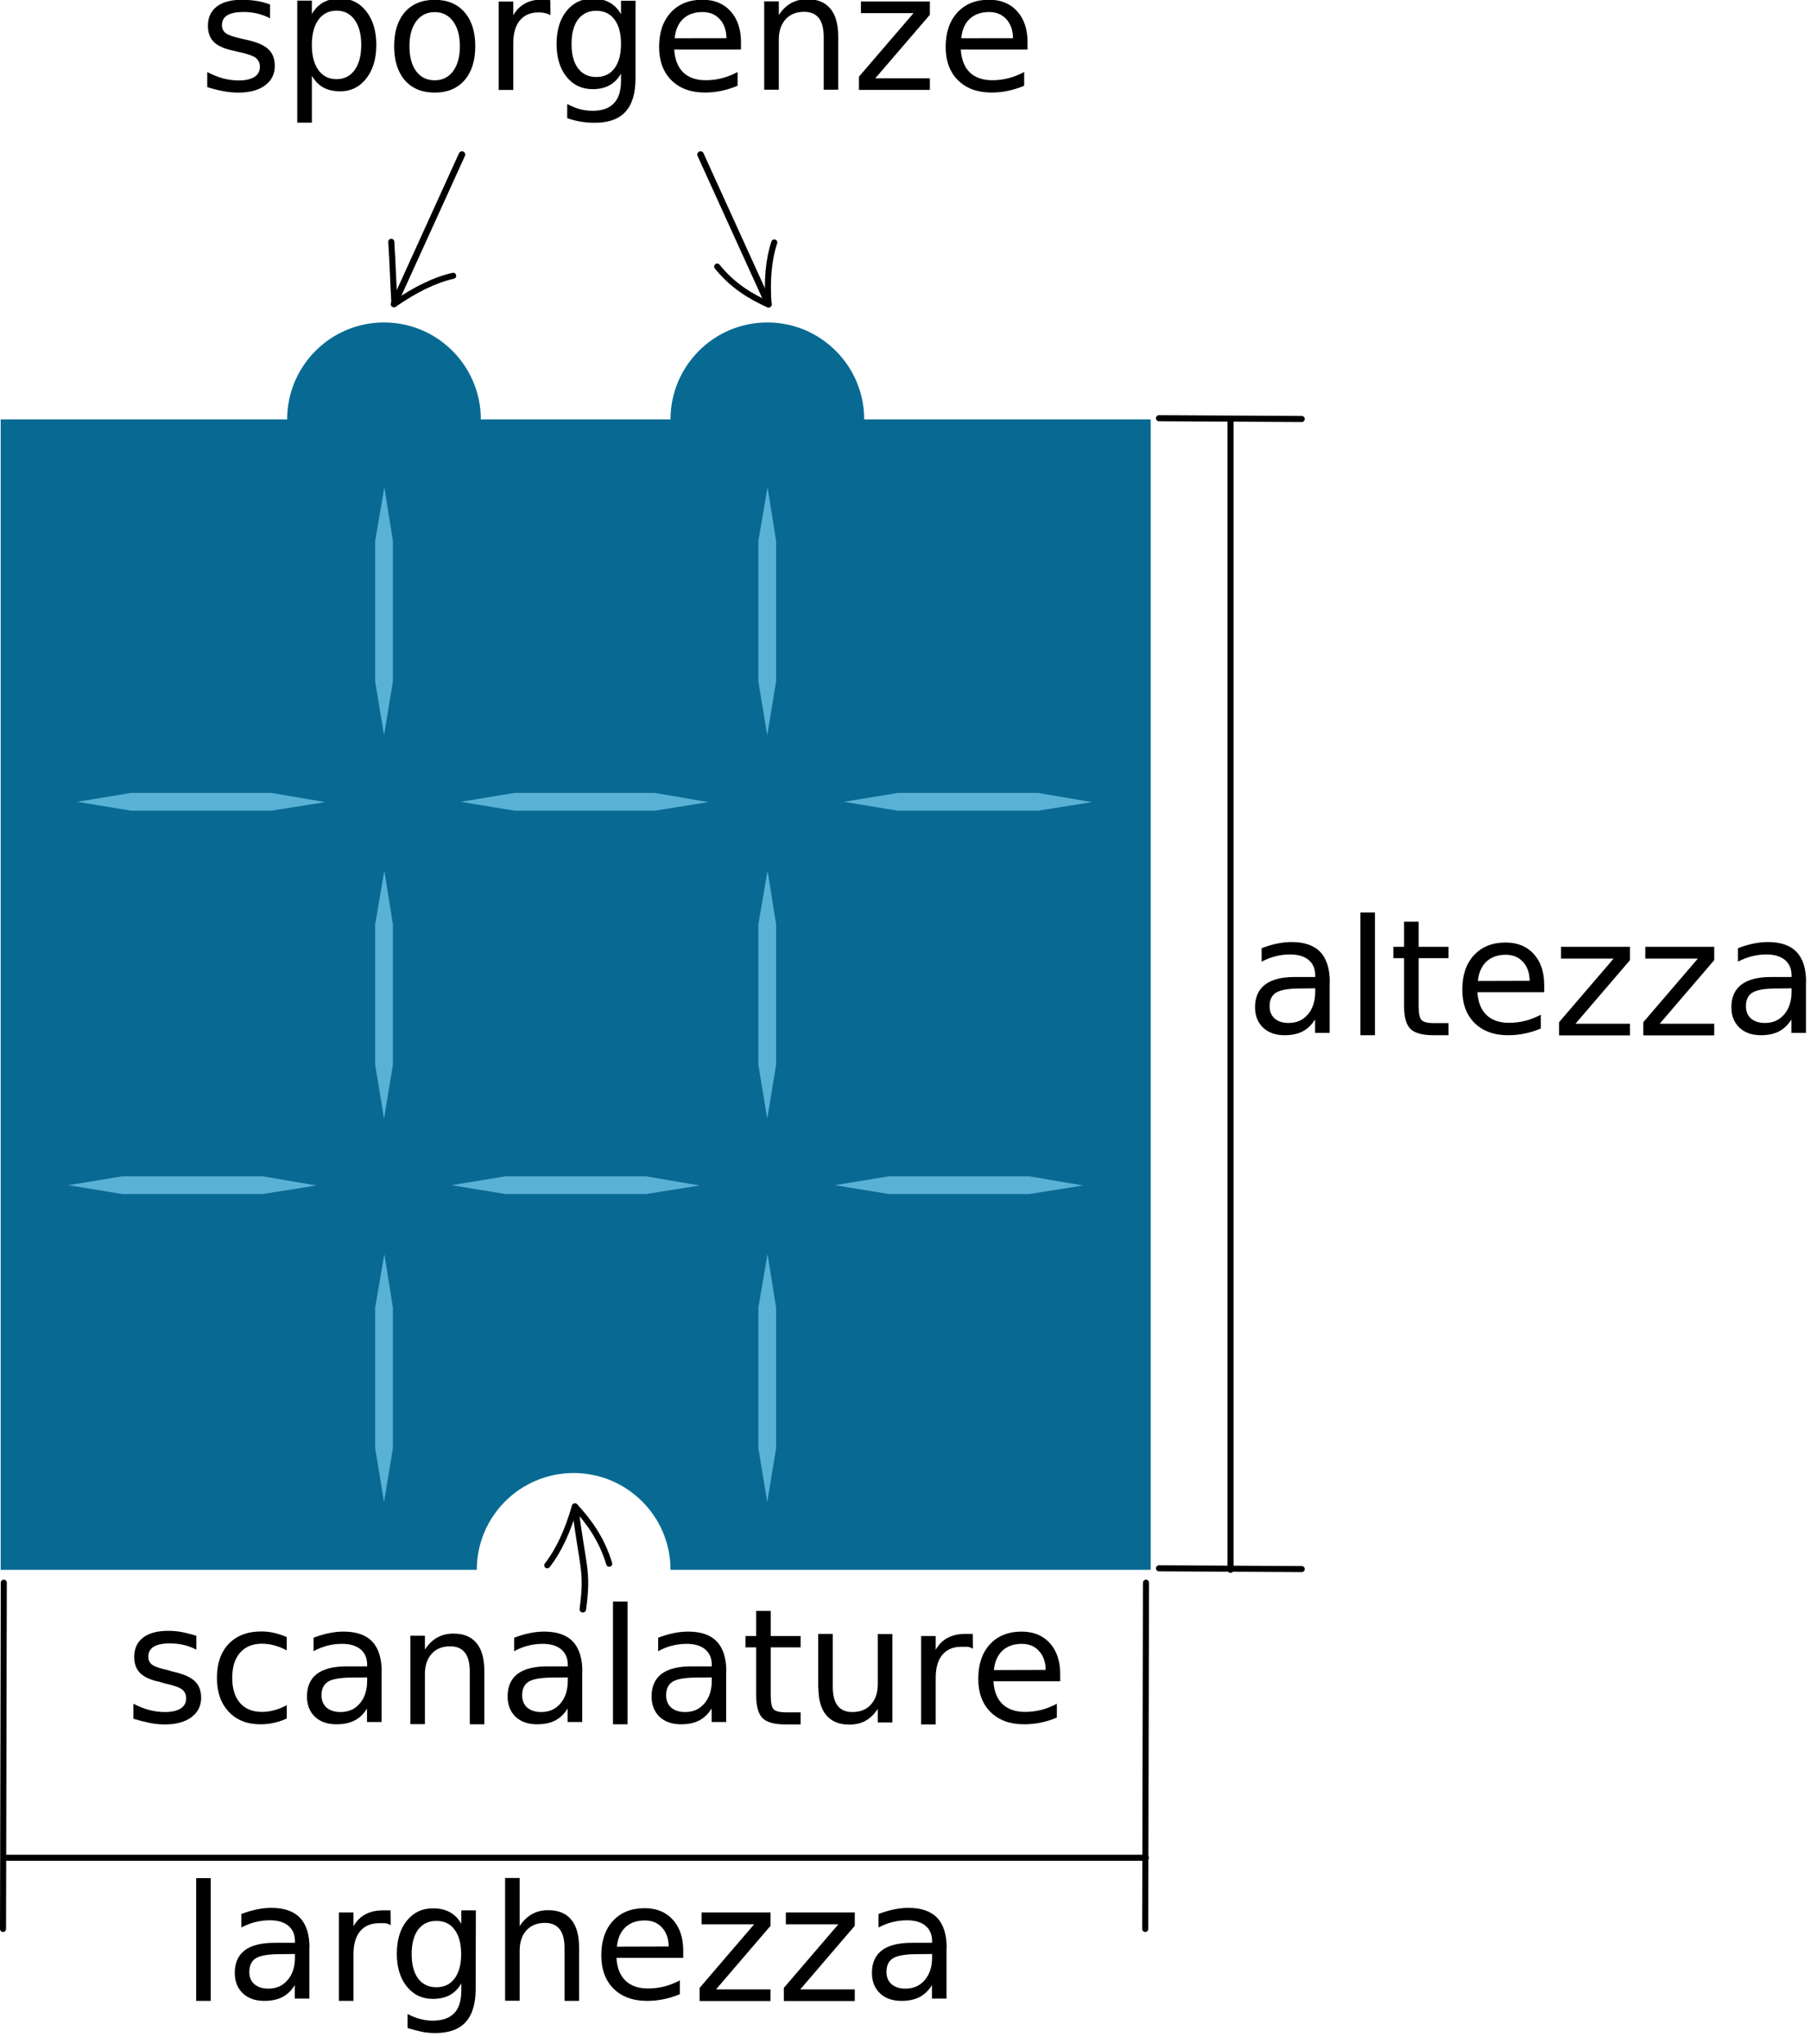 <?xml version="1.0" encoding="UTF-8" standalone="no"?>
<svg
   width="119.5"
   height="134.88"
   style="clip-rule:evenodd;fill-rule:evenodd;stroke-linecap:round;stroke-linejoin:round;stroke-miterlimit:1.5"
   version="1.1"
   viewBox="0 0 119.5 134.88"
   xml:space="preserve"
   id="svg136"
   sodipodi:docname="2023-AU-05-taskbody_compatible-ita.svg"
   inkscape:version="1.1.1 (3bf5ae0d25, 2021-09-20)"
   xmlns:inkscape="http://www.inkscape.org/namespaces/inkscape"
   xmlns:sodipodi="http://sodipodi.sourceforge.net/DTD/sodipodi-0.dtd"
   xmlns="http://www.w3.org/2000/svg"
   xmlns:svg="http://www.w3.org/2000/svg"><defs
   id="defs140" /><sodipodi:namedview
   id="namedview138"
   pagecolor="#ffffff"
   bordercolor="#666666"
   borderopacity="1.0"
   inkscape:pageshadow="2"
   inkscape:pageopacity="0.0"
   inkscape:pagecheckerboard="0"
   showgrid="false"
   inkscape:zoom="3.7693487"
   inkscape:cx="63.406179"
   inkscape:cy="31.703089"
   inkscape:window-width="2048"
   inkscape:window-height="1017"
   inkscape:window-x="-8"
   inkscape:window-y="-8"
   inkscape:window-maximized="1"
   inkscape:current-layer="g134" />
    <g
   transform="translate(-461.76,-1132.9)"
   id="g134">
        
        
        
        
        
        
        
        
        
        <path
   id="rect2"
   style="fill:#086a93;stroke-width:0.12"
   d="m 25.354,21.279 c -3.53,0 -6.396,2.87 -6.396,6.4 H 0.045 V 103.6 H 31.479 c 0,-3.53 2.864,-6.389 6.393,-6.389 3.53,0 6.396,2.859 6.396,6.389 h 6.393 25.311 V 27.68 H 57.057 c 0,-3.53 -2.866,-6.4 -6.396,-6.4 -3.529,0 -6.393,2.87 -6.393,6.4 H 31.746 c 0,-3.53 -2.864,-6.4 -6.393,-6.4 z"
   transform="translate(461.76,1132.9)"
   sodipodi:nodetypes="sccccscccccsccs" />
        
        <path
   d="m 513,1193.9 -0.565,-3.546 -0.606,3.546 v 9.266 l 0.586,3.559 0.585,-3.559 z"
   style="fill:#5ab1d6;stroke-width:0.176"
   id="path6" />
        <path
   d="m 513,1168.6 -0.565,-3.546 -0.606,3.546 v 9.266 l 0.586,3.559 0.585,-3.559 z"
   style="fill:#5ab1d6;stroke-width:0.176"
   id="path8" />
        <path
   d="m 487.7,1193.9 -0.565,-3.546 -0.606,3.546 v 9.266 l 0.586,3.559 0.585,-3.559 z"
   style="fill:#5ab1d6;stroke-width:0.176"
   id="path10" />
        <path
   d="m 487.7,1168.6 -0.565,-3.546 -0.606,3.546 v 9.266 l 0.586,3.559 0.585,-3.559 z"
   style="fill:#5ab1d6;stroke-width:0.176"
   id="path12" />
        <path
   d="m 479.1,1211.7 3.546,-0.565 -3.546,-0.606 h -9.266 l -3.559,0.586 3.559,0.585 z"
   style="fill:#5ab1d6;stroke-width:0.176"
   id="path14" />
        <path
   d="m 479.68,1186.4 3.546,-0.565 -3.546,-0.606 h -9.266 l -3.559,0.586 3.559,0.585 z"
   style="fill:#5ab1d6;stroke-width:0.176"
   id="path16" />
        <path
   d="m 504.4,1211.7 3.546,-0.565 -3.546,-0.606 h -9.266 l -3.559,0.586 3.559,0.585 z"
   style="fill:#5ab1d6;stroke-width:0.176"
   id="path18" />
        <path
   d="m 504.99,1186.4 3.546,-0.565 -3.546,-0.606 h -9.266 l -3.559,0.586 3.559,0.585 z"
   style="fill:#5ab1d6;stroke-width:0.176"
   id="path20" />
        <path
   d="m 529.71,1211.7 3.546,-0.565 -3.546,-0.606 h -9.266 l -3.559,0.586 3.559,0.585 z"
   style="fill:#5ab1d6;stroke-width:0.176"
   id="path22" />
        <path
   d="m 530.3,1186.4 3.546,-0.565 -3.546,-0.606 h -9.266 l -3.559,0.586 3.559,0.585 z"
   style="fill:#5ab1d6;stroke-width:0.176"
   id="path24" />
        <path
   d="m 487.7,1219.2 -0.565,-3.546 -0.606,3.546 v 9.266 l 0.586,3.559 0.585,-3.559 z"
   style="fill:#5ab1d6;stroke-width:0.176"
   id="path26" />
        <path
   d="m 513,1219.2 -0.565,-3.546 -0.606,3.546 v 9.266 l 0.586,3.559 0.585,-3.559 z"
   style="fill:#5ab1d6;stroke-width:0.176"
   id="path28" />
        <path
   d="m 538.28,1160.5 9.421,0.05"
   style="fill:none;stroke:#000000;stroke-width:0.4px"
   id="path30" />
        <path
   d="m 461.96,1260.2 0.05,-22.851"
   style="fill:none;stroke:#000000;stroke-width:0.399px"
   id="path32" />
        <path
   d="m 538.28,1236.4 9.421,0.05"
   style="fill:none;stroke:#000000;stroke-width:0.4px"
   id="path34" />
        <path
   d="m 537.37,1260.2 0.05,-22.851"
   style="fill:none;stroke:#000000;stroke-width:0.399px"
   id="path36" />
        <path
   d="m 543,1236.5 v -75.89"
   style="fill:none;stroke:#000000;stroke-width:0.4px"
   id="path38" />
        <path
   d="M 537.41,1255.5 H 462.005"
   style="fill:none;stroke:#000000;stroke-width:0.399px"
   id="path40" />
        
        
        
        <g
   transform="matrix(10.112,0,0,10.112,-6588,-10822)"
   style="stroke-width:0.099;stroke-linecap:butt;stroke-linejoin:miter;stop-color:#000000"
   aria-label="altezza"
   id="g56"><path
     d="m 705.66,1188.7 q -0.115,0 -0.159,0.026 -0.044,0.026 -0.044,0.09 0,0.05 0.033,0.08 0.034,0.029 0.091,0.029 0.079,0 0.126,-0.056 0.048,-0.056 0.048,-0.149 v -0.021 z m 0.189,-0.039 v 0.329 h -0.095 v -0.088 q -0.033,0.053 -0.081,0.078 -0.048,0.025 -0.118,0.025 -0.089,0 -0.141,-0.05 -0.052,-0.05 -0.052,-0.133 0,-0.097 0.065,-0.147 0.065,-0.05 0.195,-0.05 h 0.133 v -0.01 q 0,-0.065 -0.043,-0.101 -0.043,-0.036 -0.121,-0.036 -0.05,0 -0.096,0.012 -0.047,0.012 -0.09,0.035 v -0.088 q 0.052,-0.02 0.101,-0.03 0.049,-0.01 0.095,-0.01 0.125,0 0.187,0.065 0.062,0.065 0.062,0.197 z"
     style="stop-color:#000000"
     id="path42" /><path
     d="m 706.05,1188.204 h 0.095 v 0.801 H 706.05 Z"
     style="stop-color:#000000"
     id="path44" /><path
     d="m 706.43,1188.264 v 0.164 h 0.195 v 0.074 H 706.43 v 0.313 q 0,0.071 0.019,0.091 0.02,0.02 0.079,0.02 h 0.097 v 0.079 h -0.097 q -0.11,0 -0.151,-0.041 -0.042,-0.041 -0.042,-0.149 v -0.313 h -0.07 v -0.074 h 0.07 v -0.164 z"
     style="stop-color:#000000"
     id="path46" /><path
     d="m 707.25,1188.678 v 0.046 h -0.436 q 0.006,0.098 0.059,0.149 0.053,0.051 0.147,0.051 0.055,0 0.106,-0.013 0.051,-0.013 0.102,-0.04 v 0.09 q -0.051,0.022 -0.105,0.033 -0.054,0.011 -0.109,0.011 -0.138,0 -0.219,-0.08 -0.08,-0.08 -0.08,-0.217 0,-0.142 0.076,-0.225 0.077,-0.083 0.207,-0.083 0.116,0 0.184,0.075 0.068,0.075 0.068,0.203 z m -0.095,-0.028 q -0.001,-0.078 -0.044,-0.124 -0.042,-0.046 -0.112,-0.046 -0.079,0 -0.127,0.045 -0.047,0.045 -0.055,0.126 z"
     style="stop-color:#000000"
     id="path48" /><path
     d="m 707.36,1188.428 h 0.45 v 0.087 l -0.356,0.415 h 0.356 v 0.076 h -0.463 v -0.086 l 0.356,-0.415 H 707.36 Z"
     style="stop-color:#000000"
     id="path50" /><path
     d="m 707.91,1188.428 h 0.45 v 0.087 l -0.356,0.415 h 0.356 v 0.076 h -0.463 v -0.086 l 0.356,-0.415 H 707.91 Z"
     style="stop-color:#000000"
     id="path52" /><path
     d="m 708.77,1188.7 q -0.115,0 -0.159,0.026 -0.044,0.026 -0.044,0.09 0,0.05 0.033,0.08 0.034,0.029 0.091,0.029 0.079,0 0.126,-0.056 0.048,-0.056 0.048,-0.149 v -0.021 z m 0.189,-0.039 v 0.329 h -0.095 v -0.088 q -0.033,0.053 -0.081,0.078 -0.048,0.025 -0.118,0.025 -0.089,0 -0.141,-0.05 -0.052,-0.05 -0.052,-0.133 0,-0.097 0.065,-0.147 0.065,-0.05 0.195,-0.05 h 0.133 v -0.01 q 0,-0.065 -0.043,-0.101 -0.043,-0.036 -0.121,-0.036 -0.049,0 -0.096,0.012 -0.047,0.012 -0.09,0.035 v -0.088 q 0.052,-0.02 0.101,-0.03 0.049,-0.01 0.095,-0.01 0.125,0 0.187,0.065 0.062,0.065 0.062,0.197 z"
     style="stop-color:#000000"
     id="path54" /></g><g
   aria-label="sporgenze"
   id="g76"><path
     d="m 479.59,1133.2 v 0.906 q -0.406,-0.208 -0.844,-0.312 -0.438,-0.104 -0.906,-0.104 -0.714,0 -1.073,0.219 -0.354,0.219 -0.354,0.656 0,0.333 0.255,0.526 0.255,0.188 1.026,0.359 l 0.328,0.073 q 1.021,0.219 1.448,0.62 0.432,0.396 0.432,1.109 0,0.812 -0.646,1.286 -0.641,0.474 -1.766,0.474 -0.469,0 -0.979,-0.094 -0.505,-0.089 -1.068,-0.271 v -0.99 q 0.531,0.276 1.047,0.417 0.516,0.135 1.021,0.135 0.677,0 1.042,-0.229 0.365,-0.234 0.365,-0.656 0,-0.391 -0.266,-0.599 -0.26,-0.208 -1.151,-0.401 l -0.333,-0.078 q -0.891,-0.188 -1.286,-0.573 -0.396,-0.391 -0.396,-1.068 0,-0.823 0.583,-1.271 0.583,-0.448 1.656,-0.448 0.531,0 1,0.078 0.469,0.078 0.865,0.234 z"
     id="path58" /><path
     d="m 482.35,1137.9 v 3.094 h -0.964 v -8.052 H 482.35 v 0.885 q 0.302,-0.521 0.76,-0.771 0.464,-0.255 1.104,-0.255 1.062,0 1.724,0.844 0.667,0.844 0.667,2.219 0,1.375 -0.667,2.219 -0.661,0.844 -1.724,0.844 -0.641,0 -1.104,-0.25 -0.458,-0.255 -0.76,-0.776 z m 3.26,-2.036 q 0,-1.057 -0.438,-1.656 -0.432,-0.604 -1.193,-0.604 -0.76,0 -1.198,0.604 -0.432,0.599 -0.432,1.656 0,1.057 0.432,1.661 0.438,0.599 1.198,0.599 0.76,0 1.193,-0.599 0.438,-0.604 0.438,-1.661 z"
     id="path60" /><path
     d="m 490.46,1133.7 q -0.771,0 -1.219,0.604 -0.448,0.599 -0.448,1.646 0,1.047 0.443,1.651 0.448,0.599 1.224,0.599 0.766,0 1.214,-0.604 0.448,-0.604 0.448,-1.646 0,-1.036 -0.448,-1.641 -0.448,-0.609 -1.214,-0.609 z m 0,-0.812 q 1.25,0 1.964,0.812 0.714,0.812 0.714,2.25 0,1.432 -0.714,2.25 -0.714,0.812 -1.964,0.812 -1.255,0 -1.969,-0.812 -0.708,-0.818 -0.708,-2.25 0,-1.438 0.708,-2.25 0.714,-0.812 1.969,-0.812 z"
     id="path62" /><path
     d="m 498.1,1133.9 q -0.161,-0.094 -0.354,-0.135 -0.188,-0.047 -0.417,-0.047 -0.813,0 -1.25,0.531 -0.432,0.526 -0.432,1.516 v 3.073 h -0.964 v -5.833 h 0.964 v 0.906 q 0.302,-0.531 0.786,-0.786 0.484,-0.261 1.177,-0.261 0.099,0 0.219,0.016 0.12,0.01 0.266,0.036 z"
     id="path64" /><path
     d="m 502.76,1135.8 q 0,-1.042 -0.432,-1.615 -0.427,-0.573 -1.203,-0.573 -0.771,0 -1.203,0.573 -0.427,0.573 -0.427,1.615 0,1.036 0.427,1.609 0.432,0.573 1.203,0.573 0.776,0 1.203,-0.573 0.432,-0.573 0.432,-1.609 z m 0.958,2.26 q 0,1.49 -0.661,2.213 -0.661,0.729 -2.026,0.729 -0.505,0 -0.953,-0.078 -0.448,-0.073 -0.87,-0.229 v -0.932 q 0.422,0.229 0.833,0.339 0.411,0.109 0.839,0.109 0.943,0 1.411,-0.495 0.469,-0.49 0.469,-1.484 v -0.474 q -0.297,0.516 -0.76,0.771 -0.464,0.255 -1.109,0.255 -1.073,0 -1.729,-0.818 -0.656,-0.818 -0.656,-2.167 0,-1.354 0.656,-2.172 0.656,-0.818 1.729,-0.818 0.646,0 1.109,0.255 0.464,0.255 0.76,0.771 v -0.885 h 0.958 z"
     id="path66" /><path
     d="m 510.68,1135.7 v 0.469 h -4.406 q 0.062,0.99 0.594,1.51 0.536,0.516 1.49,0.516 0.552,0 1.068,-0.136 0.521,-0.135 1.031,-0.406 v 0.906 q -0.516,0.219 -1.057,0.333 -0.542,0.115 -1.099,0.115 -1.396,0 -2.214,-0.812 -0.812,-0.812 -0.812,-2.198 0,-1.432 0.771,-2.271 0.776,-0.844 2.089,-0.844 1.177,0 1.859,0.76 0.688,0.755 0.688,2.057 z m -0.958,-0.281 q -0.01,-0.786 -0.443,-1.255 -0.427,-0.469 -1.135,-0.469 -0.802,0 -1.286,0.453 -0.479,0.453 -0.552,1.276 z"
     id="path68" /><path
     d="m 517.1,1135.3 v 3.521 h -0.958 v -3.49 q 0,-0.828 -0.323,-1.24 -0.323,-0.411 -0.969,-0.411 -0.776,0 -1.224,0.495 -0.448,0.495 -0.448,1.349 v 3.297 h -0.964 v -5.833 h 0.964 v 0.906 q 0.344,-0.526 0.807,-0.786 0.469,-0.261 1.078,-0.261 1.005,0 1.521,0.625 0.516,0.62 0.516,1.828 z"
     id="path70" /><path
     d="m 518.6,1133 h 4.552 v 0.875 l -3.604,4.193 h 3.604 v 0.766 h -4.682 v -0.875 l 3.604,-4.193 H 518.6 Z"
     id="path72" /><path
     d="m 529.6,1135.7 v 0.469 h -4.406 q 0.062,0.99 0.594,1.51 0.536,0.516 1.49,0.516 0.552,0 1.068,-0.136 0.521,-0.135 1.031,-0.406 v 0.906 q -0.516,0.219 -1.057,0.333 -0.542,0.115 -1.099,0.115 -1.396,0 -2.214,-0.812 -0.812,-0.812 -0.812,-2.198 0,-1.432 0.771,-2.271 0.776,-0.844 2.089,-0.844 1.177,0 1.859,0.76 0.688,0.755 0.688,2.057 z m -0.958,-0.281 q -0.01,-0.786 -0.443,-1.255 -0.427,-0.469 -1.135,-0.469 -0.802,0 -1.286,0.453 -0.479,0.453 -0.552,1.276 z"
     id="path74" /></g><g
   transform="matrix(10.112,0,0,10.112,-6642.1,-10823)"
   style="stroke-width:0.099;stroke-linecap:butt;stroke-linejoin:miter;stop-color:#000000"
   aria-label="scanalature"
   id="g100"><path
     d="m 703.8,1193.024 v 0.09 q -0.04,-0.021 -0.083,-0.031 -0.043,-0.01 -0.09,-0.01 -0.071,0 -0.106,0.022 -0.035,0.022 -0.035,0.065 0,0.033 0.025,0.052 0.025,0.019 0.101,0.035 l 0.033,0.01 q 0.101,0.022 0.143,0.061 0.043,0.039 0.043,0.11 0,0.08 -0.064,0.127 -0.063,0.047 -0.175,0.047 -0.046,0 -0.097,-0.01 -0.05,-0.01 -0.106,-0.027 v -0.098 q 0.052,0.027 0.104,0.041 0.051,0.013 0.101,0.013 0.067,0 0.103,-0.023 0.036,-0.023 0.036,-0.065 0,-0.039 -0.026,-0.059 -0.026,-0.021 -0.114,-0.04 l -0.033,-0.01 q -0.088,-0.018 -0.127,-0.057 -0.039,-0.039 -0.039,-0.106 0,-0.081 0.058,-0.126 0.058,-0.044 0.164,-0.044 0.052,0 0.099,0.01 0.046,0.01 0.086,0.023 z"
     style="stop-color:#000000"
     id="path78" /><path
     d="m 704.39,1193.03 v 0.089 q -0.04,-0.022 -0.081,-0.033 -0.04,-0.011 -0.081,-0.011 -0.092,0 -0.143,0.059 -0.051,0.058 -0.051,0.164 0,0.105 0.051,0.164 0.051,0.058 0.143,0.058 0.041,0 0.081,-0.011 0.041,-0.011 0.081,-0.033 v 0.087 q -0.04,0.019 -0.082,0.028 -0.042,0.01 -0.09,0.01 -0.13,0 -0.207,-0.082 -0.077,-0.082 -0.077,-0.221 0,-0.141 0.077,-0.222 0.078,-0.081 0.213,-0.081 0.044,0 0.086,0.01 0.042,0.01 0.081,0.027 z"
     style="stop-color:#000000"
     id="path80" /><path
     d="m 704.82,1193.296 q -0.115,0 -0.159,0.026 -0.044,0.026 -0.044,0.09 0,0.05 0.033,0.08 0.034,0.029 0.091,0.029 0.079,0 0.126,-0.056 0.048,-0.056 0.048,-0.149 v -0.021 z m 0.189,-0.039 v 0.329 h -0.095 v -0.088 q -0.032,0.053 -0.081,0.078 -0.048,0.025 -0.118,0.025 -0.089,0 -0.141,-0.049 -0.052,-0.05 -0.052,-0.133 0,-0.097 0.065,-0.147 0.065,-0.049 0.195,-0.049 h 0.133 v -0.01 q 0,-0.065 -0.043,-0.101 -0.043,-0.036 -0.121,-0.036 -0.049,0 -0.096,0.012 -0.047,0.012 -0.09,0.036 v -0.088 q 0.052,-0.02 0.101,-0.03 0.049,-0.01 0.095,-0.01 0.125,0 0.187,0.065 0.062,0.065 0.062,0.197 z"
     style="stop-color:#000000"
     id="path82" /><path
     d="m 705.68,1193.253 v 0.348 h -0.095 v -0.345 q 0,-0.082 -0.032,-0.123 -0.032,-0.041 -0.096,-0.041 -0.077,0 -0.121,0.049 -0.044,0.049 -0.044,0.133 v 0.326 h -0.095 v -0.577 h 0.095 v 0.09 q 0.034,-0.052 0.08,-0.078 0.046,-0.026 0.107,-0.026 0.099,0 0.15,0.062 0.051,0.061 0.051,0.181 z"
     style="stop-color:#000000"
     id="path84" /><path
     d="m 706.13,1193.296 q -0.115,0 -0.159,0.026 -0.044,0.026 -0.044,0.09 0,0.05 0.033,0.08 0.034,0.029 0.091,0.029 0.079,0 0.126,-0.056 0.048,-0.056 0.048,-0.149 v -0.021 z m 0.189,-0.039 v 0.329 h -0.095 v -0.088 q -0.033,0.053 -0.081,0.078 -0.048,0.025 -0.118,0.025 -0.089,0 -0.141,-0.049 -0.052,-0.05 -0.052,-0.133 0,-0.097 0.065,-0.147 0.065,-0.049 0.195,-0.049 h 0.133 v -0.01 q 0,-0.065 -0.043,-0.101 -0.043,-0.036 -0.121,-0.036 -0.05,0 -0.096,0.012 -0.047,0.012 -0.09,0.036 v -0.088 q 0.052,-0.02 0.101,-0.03 0.049,-0.01 0.095,-0.01 0.125,0 0.187,0.065 0.062,0.065 0.062,0.197 z"
     style="stop-color:#000000"
     id="path86" /><path
     d="m 706.52,1192.8 h 0.095 v 0.801 H 706.52 Z"
     style="stop-color:#000000"
     id="path88" /><path
     d="m 707.07,1193.296 q -0.115,0 -0.159,0.026 -0.044,0.026 -0.044,0.09 0,0.05 0.033,0.08 0.034,0.029 0.091,0.029 0.079,0 0.126,-0.056 0.048,-0.056 0.048,-0.149 v -0.021 z m 0.189,-0.039 v 0.329 h -0.095 v -0.088 q -0.033,0.053 -0.081,0.078 -0.048,0.025 -0.118,0.025 -0.089,0 -0.141,-0.049 -0.052,-0.05 -0.052,-0.133 0,-0.097 0.065,-0.147 0.065,-0.049 0.195,-0.049 h 0.133 v -0.01 q 0,-0.065 -0.043,-0.101 -0.043,-0.036 -0.121,-0.036 -0.049,0 -0.096,0.012 -0.047,0.012 -0.09,0.036 v -0.088 q 0.052,-0.02 0.101,-0.03 0.049,-0.01 0.095,-0.01 0.125,0 0.187,0.065 0.062,0.065 0.062,0.197 z"
     style="stop-color:#000000"
     id="path90" /><path
     d="m 707.55,1192.861 v 0.164 h 0.195 v 0.074 H 707.55 v 0.313 q 0,0.071 0.019,0.091 0.02,0.02 0.079,0.02 h 0.097 v 0.079 h -0.097 q -0.11,0 -0.151,-0.041 -0.042,-0.041 -0.042,-0.149 v -0.313 h -0.07 v -0.074 h 0.07 v -0.164 z"
     style="stop-color:#000000"
     id="path92" /><path
     d="m 707.86,1193.36 v -0.349 h 0.095 v 0.346 q 0,0.082 0.032,0.123 0.032,0.041 0.096,0.041 0.077,0 0.121,-0.049 0.045,-0.049 0.045,-0.133 v -0.327 h 0.095 v 0.577 h -0.095 v -0.089 q -0.035,0.053 -0.08,0.078 -0.045,0.025 -0.106,0.025 -0.099,0 -0.151,-0.062 -0.051,-0.062 -0.051,-0.181 z"
     style="stop-color:#000000"
     id="path94" /><path
     d="m 708.87,1193.108 q -0.016,-0.01 -0.035,-0.013 -0.018,0 -0.041,0 -0.08,0 -0.124,0.053 -0.043,0.052 -0.043,0.15 v 0.304 h -0.095 v -0.577 h 0.095 v 0.09 q 0.03,-0.053 0.078,-0.078 0.048,-0.026 0.116,-0.026 0.01,0 0.022,0 0.012,0 0.026,0 z"
     style="stop-color:#000000"
     id="path96" /><path
     d="m 709.44,1193.274 v 0.046 h -0.436 q 0.006,0.098 0.059,0.149 0.053,0.051 0.147,0.051 0.055,0 0.106,-0.013 0.051,-0.013 0.102,-0.04 v 0.09 q -0.051,0.022 -0.105,0.033 -0.054,0.011 -0.109,0.011 -0.138,0 -0.219,-0.08 -0.08,-0.08 -0.08,-0.217 0,-0.142 0.076,-0.225 0.077,-0.083 0.207,-0.083 0.116,0 0.184,0.075 0.068,0.075 0.068,0.203 z m -0.095,-0.028 q -10e-4,-0.078 -0.044,-0.124 -0.042,-0.046 -0.112,-0.046 -0.079,0 -0.127,0.045 -0.047,0.045 -0.055,0.126 z"
     style="stop-color:#000000"
     id="path98" /></g><g
   transform="matrix(10.112,0,0,10.112,-6640.9,-10824)"
   style="stroke-width:0.099;stroke-linecap:butt;stroke-linejoin:miter;stop-color:#000000"
   aria-label="larghezza"
   id="g120"><path
     d="m 703.68,1194.704 h 0.095 v 0.801 H 703.68 Z"
     style="stop-color:#000000"
     id="path102" /><path
     d="m 704.23,1195.2 q -0.115,0 -0.159,0.026 -0.044,0.026 -0.044,0.09 0,0.051 0.033,0.08 0.034,0.029 0.091,0.029 0.079,0 0.126,-0.056 0.048,-0.056 0.048,-0.149 v -0.021 z m 0.189,-0.039 v 0.329 h -0.095 v -0.088 q -0.033,0.053 -0.081,0.078 -0.048,0.025 -0.118,0.025 -0.089,0 -0.141,-0.05 -0.052,-0.05 -0.052,-0.133 0,-0.097 0.065,-0.147 0.065,-0.049 0.195,-0.049 h 0.133 v -0.01 q 0,-0.065 -0.043,-0.101 -0.043,-0.036 -0.121,-0.036 -0.049,0 -0.096,0.012 -0.047,0.012 -0.09,0.035 v -0.088 q 0.052,-0.02 0.101,-0.03 0.049,-0.01 0.095,-0.01 0.125,0 0.187,0.065 0.062,0.065 0.062,0.197 z"
     style="stop-color:#000000"
     id="path104" /><path
     d="m 704.95,1195.011 q -0.016,-0.01 -0.035,-0.013 -0.018,0 -0.041,0 -0.08,0 -0.124,0.053 -0.043,0.052 -0.043,0.15 v 0.304 h -0.095 v -0.577 h 0.095 v 0.09 q 0.03,-0.053 0.078,-0.078 0.048,-0.026 0.116,-0.026 0.01,0 0.022,0 0.012,0 0.026,0 z"
     style="stop-color:#000000"
     id="path106" /><path
     d="m 705.41,1195.2 q 0,-0.103 -0.043,-0.16 -0.042,-0.057 -0.119,-0.057 -0.076,0 -0.119,0.057 -0.042,0.057 -0.042,0.16 0,0.102 0.042,0.159 0.043,0.057 0.119,0.057 0.077,0 0.119,-0.057 0.043,-0.057 0.043,-0.159 z m 0.095,0.224 q 0,0.147 -0.065,0.219 -0.065,0.072 -0.2,0.072 -0.05,0 -0.094,-0.01 -0.044,-0.01 -0.086,-0.023 v -0.092 q 0.042,0.023 0.082,0.033 0.041,0.011 0.083,0.011 0.093,0 0.14,-0.049 0.046,-0.048 0.046,-0.147 v -0.047 q -0.029,0.051 -0.075,0.076 -0.046,0.025 -0.11,0.025 -0.106,0 -0.171,-0.081 -0.065,-0.081 -0.065,-0.214 0,-0.134 0.065,-0.215 0.065,-0.081 0.171,-0.081 0.064,0 0.11,0.025 0.046,0.025 0.075,0.076 v -0.088 h 0.095 z"
     style="stop-color:#000000"
     id="path108" /><path
     d="m 706.18,1195.157 v 0.348 h -0.095 v -0.345 q 0,-0.082 -0.032,-0.123 -0.032,-0.041 -0.096,-0.041 -0.077,0 -0.121,0.049 -0.044,0.049 -0.044,0.133 v 0.326 h -0.095 v -0.801 h 0.095 v 0.314 q 0.034,-0.052 0.08,-0.078 0.046,-0.026 0.107,-0.026 0.099,0 0.15,0.062 0.051,0.061 0.051,0.181 z"
     style="stop-color:#000000"
     id="path110" /><path
     d="m 706.86,1195.178 v 0.046 h -0.436 q 0.006,0.098 0.059,0.149 0.053,0.051 0.147,0.051 0.055,0 0.106,-0.013 0.051,-0.013 0.102,-0.04 v 0.09 q -0.051,0.022 -0.105,0.033 -0.054,0.011 -0.109,0.011 -0.138,0 -0.219,-0.08 -0.08,-0.08 -0.08,-0.217 0,-0.142 0.076,-0.225 0.077,-0.083 0.207,-0.083 0.116,0 0.184,0.075 0.068,0.075 0.068,0.203 z m -0.095,-0.028 q -0.001,-0.078 -0.044,-0.124 -0.042,-0.046 -0.112,-0.046 -0.079,0 -0.127,0.045 -0.047,0.045 -0.055,0.126 z"
     style="stop-color:#000000"
     id="path112" /><path
     d="m 706.98,1194.928 h 0.45 v 0.087 l -0.356,0.415 h 0.356 v 0.076 h -0.463 v -0.086 l 0.356,-0.415 H 706.98 Z"
     style="stop-color:#000000"
     id="path114" /><path
     d="m 707.53,1194.928 h 0.45 v 0.087 l -0.356,0.415 h 0.356 v 0.076 h -0.463 v -0.086 l 0.356,-0.415 H 707.53 Z"
     style="stop-color:#000000"
     id="path116" /><path
     d="m 708.39,1195.2 q -0.115,0 -0.159,0.026 -0.044,0.026 -0.044,0.09 0,0.051 0.033,0.08 0.034,0.029 0.091,0.029 0.079,0 0.126,-0.056 0.048,-0.056 0.048,-0.149 v -0.021 z m 0.189,-0.039 v 0.329 h -0.095 v -0.088 q -0.033,0.053 -0.081,0.078 -0.048,0.025 -0.118,0.025 -0.089,0 -0.141,-0.05 -0.052,-0.05 -0.052,-0.133 0,-0.097 0.065,-0.147 0.065,-0.049 0.195,-0.049 h 0.133 v -0.01 q 0,-0.065 -0.043,-0.101 -0.043,-0.036 -0.121,-0.036 -0.049,0 -0.096,0.012 -0.047,0.012 -0.09,0.035 v -0.088 q 0.052,-0.02 0.101,-0.03 0.049,-0.01 0.095,-0.01 0.125,0 0.187,0.065 0.062,0.065 0.062,0.197 z"
     style="stop-color:#000000"
     id="path118" /></g>
        
        <path
   d="m 492.26,1143.1 -4.488,9.867"
   style="fill:none;stroke:#000000;stroke-width:0.431px"
   id="path122" />
        <path
   d="m 500.24,1239.1 c 0.347,-2.598 -0.003,-2.688 -0.513,-6.752"
   style="fill:none;stroke:#000000;stroke-width:0.431px"
   id="path124" />
        <path
   d="m 508.01,1143.1 4.488,9.867"
   style="fill:none;stroke:#000000;stroke-width:0.431px"
   id="path126" />
        <path
   d="m 491.68,1151.1 c -1.2,0.269 -2.497,0.903 -3.879,1.86 -0.078,-1.372 -0.107,-2.474 -0.207,-4.102"
   style="fill:none;stroke:#000000;stroke-width:0.4px"
   id="path128" />
        <path
   d="m 497.89,1236.2 c 0.759,-0.967 1.362,-2.279 1.826,-3.895 0.929,1.013 1.771,2.156 2.265,3.792"
   style="fill:none;stroke:#000000;stroke-width:0.4px"
   id="path130" />
        <path
   d="m 512.88,1148.9 c -0.378,1.131 -0.494,2.507 -0.379,4.101 -1.207,-0.551 -2.377,-1.249 -3.391,-2.509"
   style="fill:none;stroke:#000000;stroke-width:0.399px"
   id="path132" />
    </g>
</svg>
